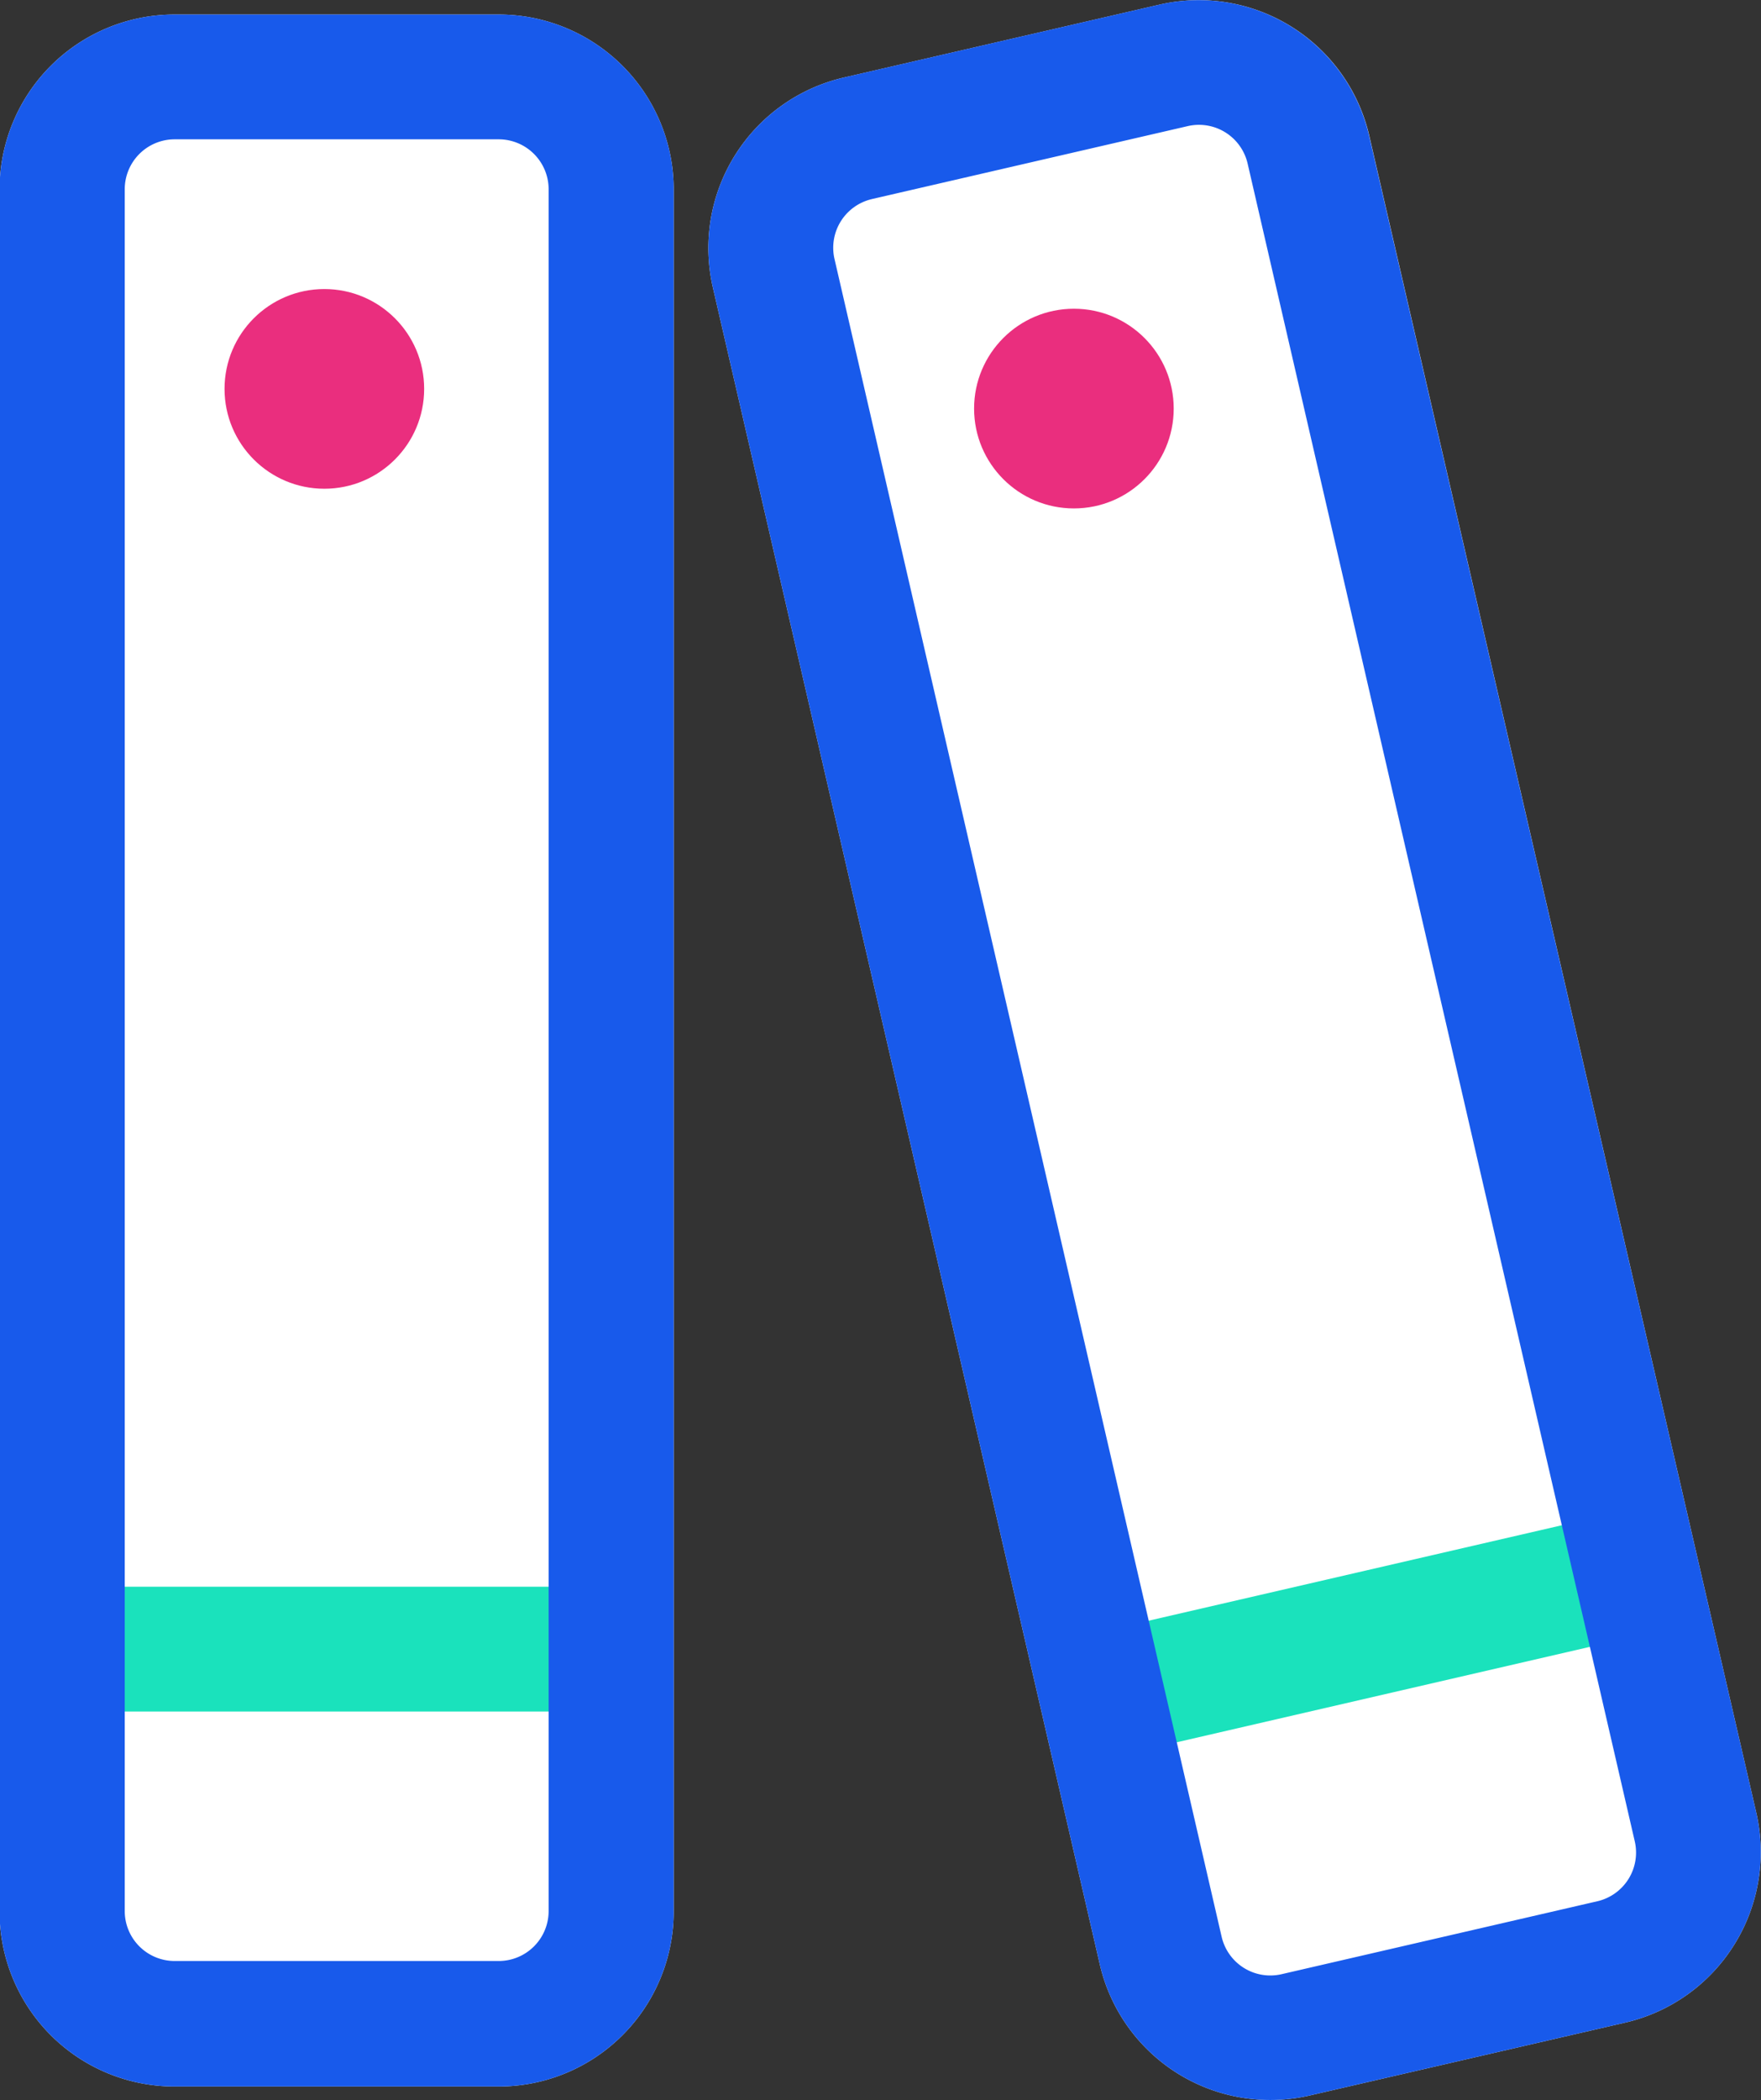 <svg id="Study_Sets" data-name="Study Sets" xmlns="http://www.w3.org/2000/svg" width="20.132" height="24" viewBox="0 0 20.132 24">
  <rect x="0" y="0" width="20.132" height="24" fill="#333333" stroke="none"/>
  <g id="Group_141" data-name="Group 141" transform="translate(0 0.166)">
    <g id="Path_77" data-name="Path 77" transform="translate(0 0)">
      <path id="Path_112" data-name="Path 112" d="M369.294,404.75H373a2,2,0,0,1,2,2h0v19.677a2,2,0,0,1-2,2h-3.707a2,2,0,0,1-2-2V406.746A2,2,0,0,1,369.294,404.75Z" transform="translate(-367.298 -404.75)" fill="#fff"/>
    </g>
    <g id="Ellipse_26" data-name="Ellipse 26" transform="translate(2.567 3.137)">
      <ellipse id="Ellipse_27" data-name="Ellipse 27" cx="1.141" cy="1.141" rx="1.141" ry="1.141" fill="#ea2e7e"/>
    </g>
    <g id="Line_23" data-name="Line 23" transform="translate(1.283 17.966)">
      <rect id="Rectangle_81" data-name="Rectangle 81" width="5.133" height="1.426" fill="#1ae2bc"/>
    </g>
    <g id="Path_76" data-name="Path 76" transform="translate(0 0)">
      <g id="Group_163" data-name="Group 163">
        <path id="Path_113" data-name="Path 113" d="M369.294,404.75H373a2,2,0,0,1,2,2h0v19.677a2,2,0,0,1-2,2h-3.707a2,2,0,0,1-2-2V406.746A2,2,0,0,1,369.294,404.75Z" transform="translate(-367.298 -404.75)" fill="none"/>
      </g>
      <g id="Group_164" data-name="Group 164">
        <path id="Path_114" data-name="Path 114" d="M369.294,406.176a.571.571,0,0,0-.57.57v19.677a.571.571,0,0,0,.57.57H373a.571.571,0,0,0,.57-.57V406.746a.571.571,0,0,0-.57-.57h-3.707m0-1.426H373a2,2,0,0,1,2,2v19.677a2,2,0,0,1-2,2h-3.707a2,2,0,0,1-2-2V406.746A2,2,0,0,1,369.294,404.75Z" transform="translate(-367.298 -404.75)" fill="#185aeb"/>
      </g>
    </g>
  </g>
  <g id="Group_142" data-name="Group 142" transform="translate(8.1)">
    <g id="Path_77-2" data-name="Path 77-2">
      <path id="Path_115" data-name="Path 115" d="M416.269,404.667l3.612-.834a2,2,0,0,1,2.394,1.5h0L426.7,424.5a2,2,0,0,1-1.5,2.394l-3.612.834a2,2,0,0,1-2.394-1.5l-4.426-19.173A2,2,0,0,1,416.269,404.667Z" transform="translate(-414.721 -403.781)" fill="#fff"/>
    </g>
    <g id="Ellipse_26-2" data-name="Ellipse 26-2" transform="translate(3.036 3.528)">
      <ellipse id="Ellipse_28" data-name="Ellipse 28" cx="1.141" cy="1.141" rx="1.141" ry="1.141" fill="#ea2e7e"/>
    </g>
    <g id="Line_23-2" data-name="Line 23-2" transform="translate(4.894 17.397)">
      <rect id="Rectangle_82" data-name="Rectangle 82" width="5.133" height="1.426" transform="translate(0 1.155) rotate(-13.002)" fill="#1ae2bc"/>
    </g>
    <g id="Path_76-2" data-name="Path 76-2">
      <g id="Group_165" data-name="Group 165">
        <path id="Path_116" data-name="Path 116" d="M416.269,404.667l3.612-.834a2,2,0,0,1,2.394,1.5h0L426.7,424.5a2,2,0,0,1-1.5,2.394l-3.612.834a2,2,0,0,1-2.394-1.5l-4.426-19.173A2,2,0,0,1,416.269,404.667Z" transform="translate(-414.721 -403.781)" fill="none"/>
      </g>
      <g id="Group_166" data-name="Group 166">
        <path id="Path_117" data-name="Path 117" d="M416.589,406.056a.571.571,0,0,0-.428.684l4.426,19.173a.571.571,0,0,0,.684.428l3.612-.834a.571.571,0,0,0,.427-.684l-4.426-19.173a.571.571,0,0,0-.684-.428l-3.612.834m-.321-1.389,3.612-.834a2,2,0,0,1,2.394,1.5L426.7,424.5a2,2,0,0,1-1.5,2.394l-3.612.834a2,2,0,0,1-2.394-1.5l-4.426-19.173A2,2,0,0,1,416.269,404.667Z" transform="translate(-414.721 -403.781)" fill="#185aeb"/>
      </g>
    </g>
  </g>
</svg>
